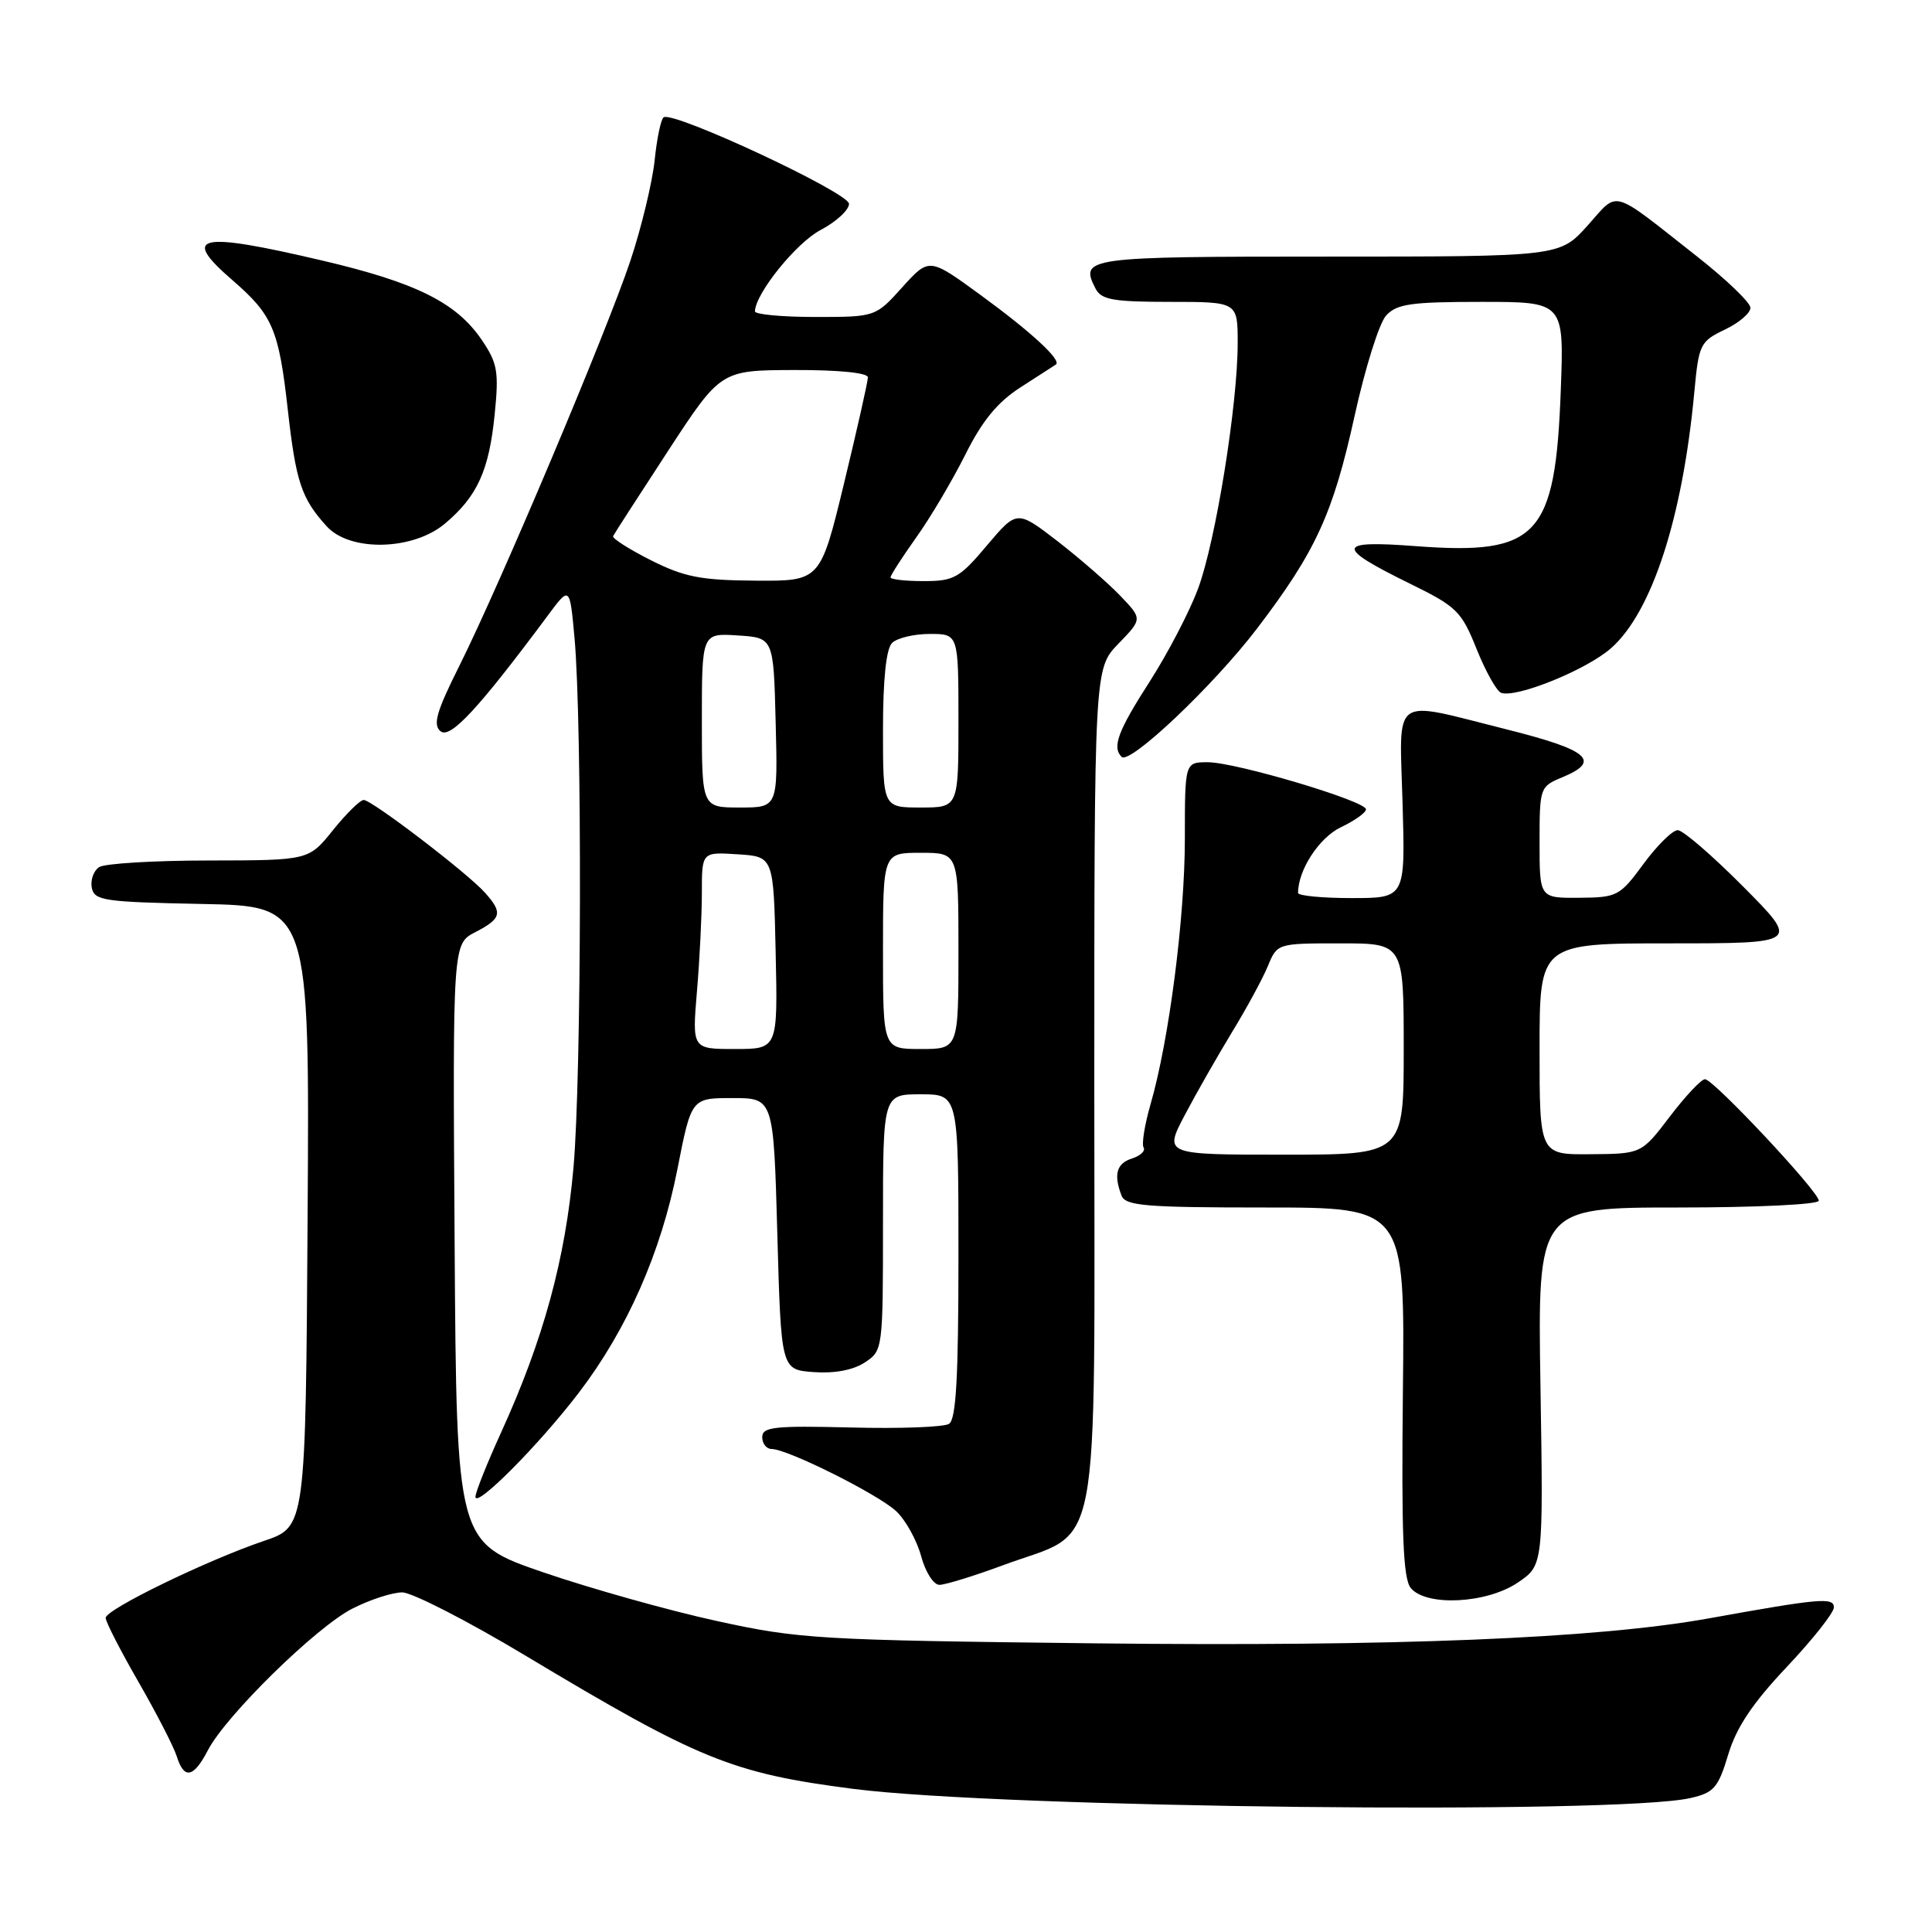 <?xml version="1.0" encoding="UTF-8" standalone="no"?>
<!DOCTYPE svg PUBLIC "-//W3C//DTD SVG 1.1//EN" "http://www.w3.org/Graphics/SVG/1.1/DTD/svg11.dtd" >
<svg xmlns="http://www.w3.org/2000/svg" xmlns:xlink="http://www.w3.org/1999/xlink" version="1.1" viewBox="0 0 256 256">
 <g >
 <path fill="currentColor"
d=" M 224.00 238.25 C 227.11 237.54 227.67 236.90 229.00 232.48 C 230.08 228.89 232.22 225.68 236.75 220.89 C 240.19 217.24 243.00 213.69 243.00 212.99 C 243.00 211.62 241.15 211.79 226.39 214.45 C 211.54 217.12 184.85 218.20 145.00 217.75 C 108.49 217.33 105.90 217.18 94.98 214.79 C 88.64 213.41 78.29 210.50 71.98 208.34 C 60.50 204.40 60.50 204.40 60.24 164.73 C 59.98 125.06 59.98 125.06 62.99 123.51 C 66.47 121.71 66.65 120.95 64.25 118.27 C 61.91 115.66 49.27 106.00 48.19 106.00 C 47.72 106.00 45.89 107.80 44.12 110.00 C 40.91 114.00 40.91 114.00 27.70 114.02 C 20.44 114.02 13.89 114.42 13.15 114.89 C 12.41 115.36 11.97 116.59 12.16 117.62 C 12.49 119.34 13.74 119.52 26.77 119.78 C 41.02 120.06 41.02 120.06 40.76 161.18 C 40.50 202.31 40.50 202.31 35.00 204.17 C 27.39 206.75 14.00 213.26 14.00 214.38 C 14.00 214.89 15.96 218.72 18.37 222.90 C 20.77 227.08 23.05 231.51 23.43 232.75 C 24.39 235.82 25.65 235.57 27.54 231.93 C 29.91 227.34 41.91 215.57 46.71 213.14 C 49.03 211.96 51.99 211.00 53.29 211.00 C 54.59 211.00 61.95 214.77 69.63 219.38 C 92.63 233.18 97.00 234.96 113.01 237.03 C 132.71 239.57 214.34 240.47 224.00 238.25 Z  M 201.10 209.71 C 204.50 207.42 204.50 207.42 204.12 183.71 C 203.74 160.00 203.74 160.00 222.37 160.00 C 232.72 160.00 241.00 159.60 241.00 159.10 C 241.00 157.90 227.04 143.00 225.92 143.00 C 225.43 143.00 223.34 145.22 221.27 147.94 C 217.50 152.89 217.50 152.89 210.75 152.94 C 204.00 153.00 204.00 153.00 204.00 139.00 C 204.00 125.00 204.00 125.00 221.22 125.00 C 238.45 125.00 238.45 125.00 231.00 117.50 C 226.90 113.37 222.99 110.00 222.31 110.00 C 221.62 110.00 219.59 112.01 217.78 114.46 C 214.63 118.75 214.29 118.92 209.25 118.96 C 204.00 119.00 204.00 119.00 204.00 111.62 C 204.00 104.37 204.05 104.22 207.00 103.00 C 212.24 100.83 210.55 99.38 199.53 96.62 C 184.15 92.77 185.44 91.84 185.85 106.50 C 186.21 119.00 186.21 119.00 179.10 119.00 C 175.20 119.00 172.00 118.69 172.00 118.32 C 172.00 115.28 174.79 111.00 177.66 109.62 C 179.50 108.75 181.00 107.68 181.00 107.24 C 181.00 106.14 163.73 101.00 160.04 101.00 C 157.00 101.00 157.00 101.00 157.00 111.13 C 157.00 121.62 154.90 137.89 152.44 146.37 C 151.67 149.05 151.26 151.61 151.53 152.05 C 151.81 152.49 151.12 153.14 150.01 153.50 C 147.95 154.15 147.53 155.62 148.61 158.42 C 149.13 159.78 151.76 160.00 167.69 160.00 C 186.16 160.00 186.16 160.00 185.89 184.43 C 185.69 203.37 185.92 209.20 186.94 210.43 C 188.99 212.89 196.98 212.49 201.10 209.71 Z  M 132.91 207.40 C 146.14 202.49 145.00 208.43 145.00 144.35 C 145.00 88.60 145.00 88.60 148.19 85.30 C 151.38 82.01 151.38 82.01 148.44 78.94 C 146.82 77.25 143.08 74.00 140.13 71.71 C 134.75 67.57 134.75 67.57 130.77 72.28 C 127.14 76.59 126.41 77.00 122.40 77.00 C 119.98 77.00 118.00 76.78 118.00 76.50 C 118.00 76.23 119.52 73.87 121.38 71.25 C 123.25 68.64 126.18 63.69 127.90 60.26 C 130.17 55.71 132.18 53.28 135.26 51.30 C 137.59 49.81 139.68 48.45 139.91 48.30 C 140.71 47.74 136.65 43.99 129.93 39.09 C 123.12 34.12 123.12 34.12 119.56 38.06 C 116.01 42.00 116.01 42.00 108.00 42.00 C 103.60 42.00 100.01 41.66 100.03 41.25 C 100.13 38.84 105.49 32.20 108.71 30.49 C 110.80 29.39 112.50 27.82 112.50 27.01 C 112.50 25.54 89.29 14.70 87.94 15.54 C 87.58 15.76 87.04 18.34 86.74 21.27 C 86.43 24.19 84.99 30.17 83.53 34.55 C 80.35 44.06 66.27 77.40 60.90 88.16 C 57.83 94.29 57.33 96.03 58.37 96.89 C 59.65 97.96 63.39 93.93 72.58 81.57 C 75.50 77.63 75.50 77.63 76.13 84.57 C 77.15 95.91 77.06 142.63 75.99 154.70 C 74.92 166.83 72.01 177.49 66.42 189.76 C 64.54 193.88 63.00 197.74 63.00 198.33 C 63.00 199.93 71.47 191.40 76.73 184.50 C 83.11 176.13 87.59 165.96 89.76 154.92 C 91.61 145.50 91.61 145.50 97.05 145.50 C 102.50 145.50 102.50 145.50 103.00 163.50 C 103.50 181.50 103.50 181.50 107.83 181.81 C 110.57 182.01 113.06 181.54 114.58 180.54 C 116.98 178.97 117.00 178.83 117.00 161.98 C 117.00 145.00 117.00 145.00 122.00 145.00 C 127.00 145.00 127.00 145.00 127.00 166.44 C 127.00 182.51 126.69 188.08 125.75 188.67 C 125.06 189.10 119.21 189.32 112.75 189.15 C 102.61 188.90 101.00 189.07 101.00 190.43 C 101.00 191.29 101.56 192.00 102.25 192.00 C 104.35 192.00 116.36 198.00 118.76 200.25 C 120.00 201.42 121.48 204.09 122.05 206.18 C 122.62 208.31 123.70 210.00 124.48 210.00 C 125.25 210.00 129.05 208.83 132.91 207.40 Z  M 166.56 83.29 C 174.35 73.07 176.64 68.07 179.50 55.07 C 180.88 48.79 182.75 42.82 183.66 41.82 C 185.07 40.27 186.94 40.00 196.28 40.00 C 207.25 40.00 207.25 40.00 206.81 51.75 C 206.09 71.10 203.78 73.58 187.64 72.37 C 177.00 71.56 176.86 72.44 186.83 77.34 C 193.04 80.38 193.65 80.99 195.67 86.03 C 196.87 89.01 198.33 91.61 198.92 91.81 C 200.99 92.50 210.22 88.75 213.46 85.90 C 218.88 81.14 222.96 68.60 224.51 51.91 C 225.10 45.61 225.28 45.24 228.56 43.67 C 230.45 42.77 231.97 41.46 231.94 40.77 C 231.91 40.07 228.73 37.02 224.89 34.00 C 213.24 24.84 214.56 25.21 210.36 29.89 C 206.67 34.00 206.67 34.00 175.92 34.00 C 143.77 34.00 143.04 34.10 145.17 38.25 C 145.93 39.72 147.51 40.00 155.04 40.00 C 164.00 40.00 164.00 40.00 164.00 45.47 C 164.00 53.62 161.09 71.68 158.76 77.97 C 157.64 81.01 154.75 86.55 152.36 90.28 C 148.12 96.87 147.33 99.00 148.62 100.29 C 149.70 101.36 160.80 90.84 166.56 83.29 Z  M 58.96 69.38 C 63.25 65.77 64.81 62.34 65.55 54.88 C 66.12 49.22 65.92 48.11 63.82 45.02 C 60.47 40.10 55.13 37.44 42.73 34.53 C 26.20 30.65 23.89 31.16 30.85 37.17 C 36.12 41.73 36.95 43.67 38.13 54.25 C 39.21 63.87 39.94 66.06 43.30 69.75 C 46.39 73.14 54.72 72.95 58.96 69.38 Z  M 156.99 147.75 C 158.51 144.86 161.33 139.93 163.24 136.78 C 165.16 133.64 167.30 129.70 167.99 128.03 C 169.24 125.00 169.24 125.00 177.62 125.00 C 186.00 125.00 186.00 125.00 186.00 139.00 C 186.00 153.00 186.00 153.00 170.12 153.00 C 154.23 153.00 154.23 153.00 156.99 147.75 Z  M 92.35 131.35 C 92.71 127.14 93.00 121.27 93.00 118.29 C 93.00 112.89 93.00 112.89 97.75 113.20 C 102.50 113.50 102.50 113.50 102.78 126.25 C 103.06 139.00 103.06 139.00 97.38 139.00 C 91.71 139.00 91.71 139.00 92.35 131.35 Z  M 117.00 126.00 C 117.00 113.00 117.00 113.00 122.00 113.00 C 127.00 113.00 127.00 113.00 127.00 126.00 C 127.00 139.00 127.00 139.00 122.00 139.00 C 117.00 139.00 117.00 139.00 117.00 126.00 Z  M 93.00 95.45 C 93.00 83.89 93.00 83.89 97.75 84.20 C 102.50 84.50 102.50 84.50 102.78 95.75 C 103.07 107.00 103.07 107.00 98.03 107.00 C 93.00 107.00 93.00 107.00 93.00 95.45 Z  M 117.00 96.70 C 117.00 90.02 117.42 85.98 118.20 85.20 C 118.86 84.54 121.11 84.00 123.20 84.00 C 127.00 84.00 127.00 84.00 127.00 95.50 C 127.00 107.00 127.00 107.00 122.00 107.00 C 117.00 107.00 117.00 107.00 117.00 96.70 Z  M 86.24 74.23 C 83.34 72.77 81.09 71.33 81.24 71.04 C 81.38 70.74 84.65 65.68 88.50 59.78 C 95.50 49.06 95.50 49.06 105.25 49.03 C 111.09 49.01 115.00 49.40 115.00 50.00 C 115.00 50.55 113.58 56.85 111.85 64.00 C 108.70 77.00 108.70 77.00 100.10 76.94 C 92.86 76.89 90.67 76.46 86.24 74.23 Z "/>
</g>
</svg>